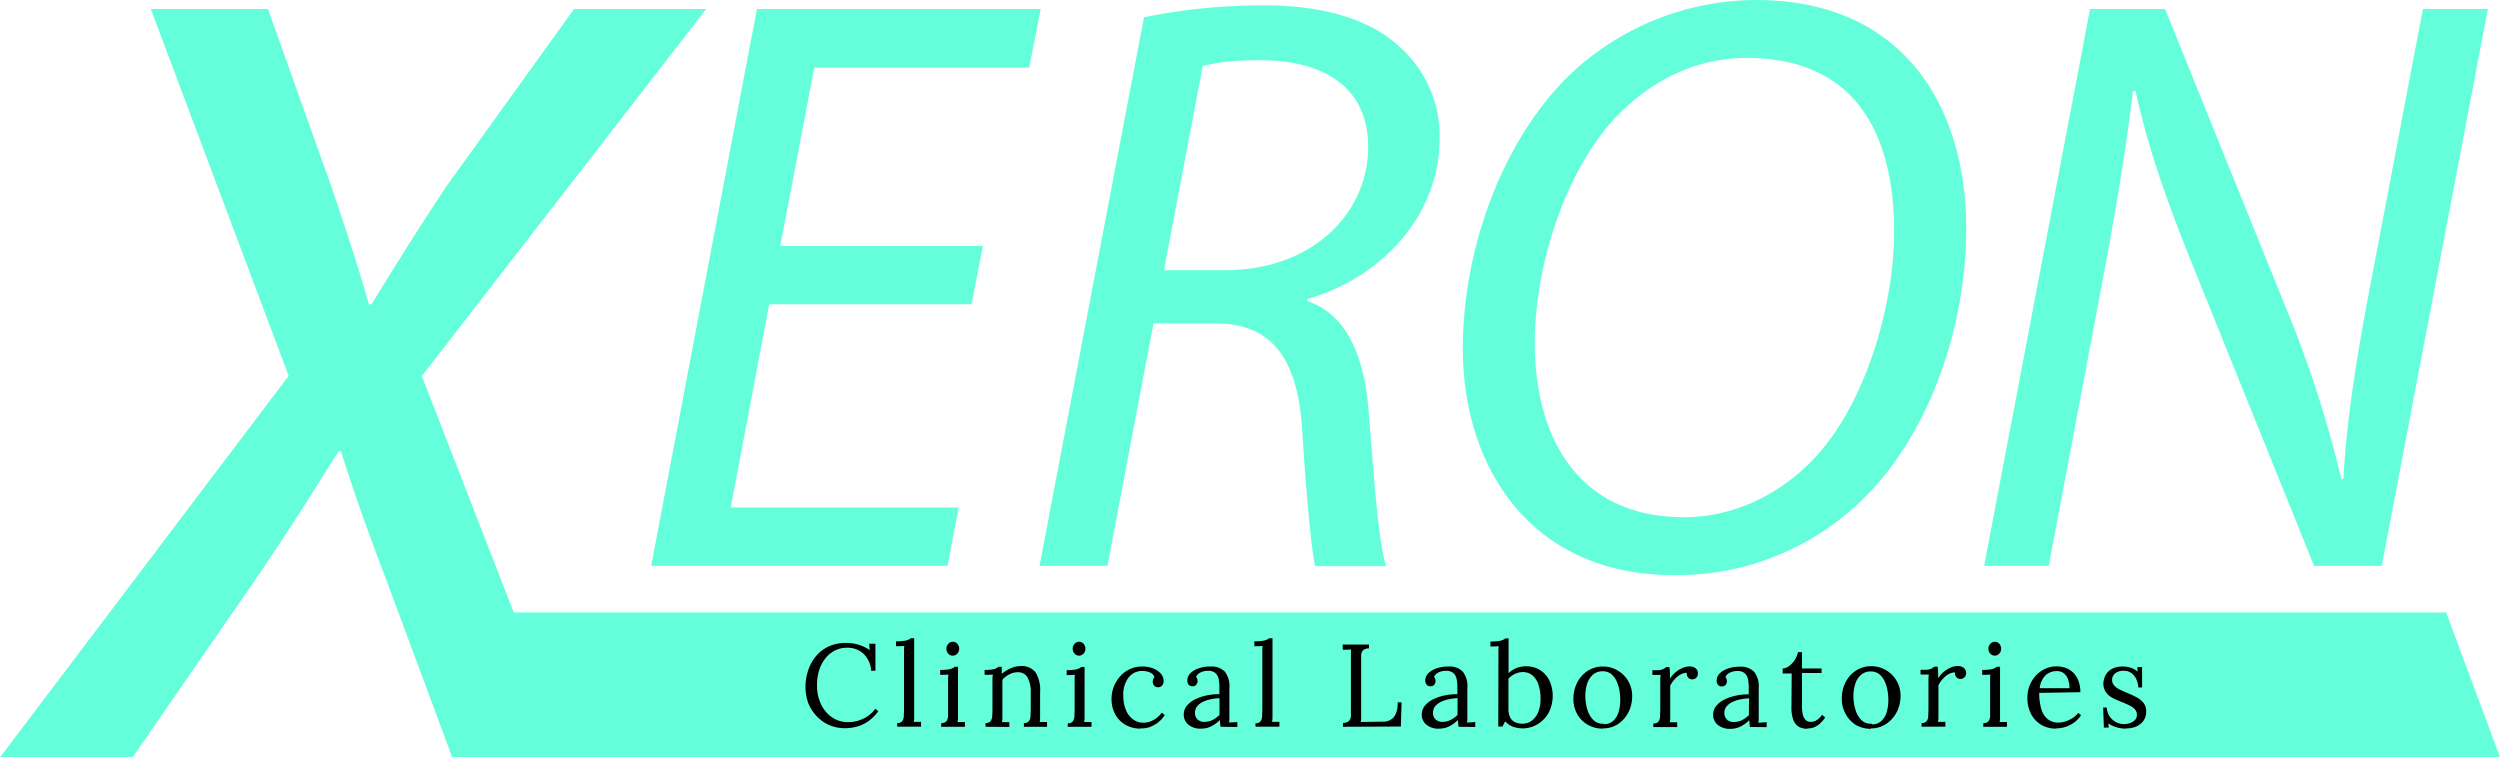 <?xml version="1.0" encoding="UTF-8"?>
<svg
        xmlns="http://www.w3.org/2000/svg" viewBox="0 0 556.7 168.64">
    <defs>
        <style>.cls-1{fill:#64ffda;}.cls-2{fill:#000000;}</style>
    </defs>
    <g id="Layer_2" data-name="Layer 2">
        <g id="Layer_1-2" data-name="Layer 1">
            <path
                    class="cls-1"
                  d="M216.34,67.75H171.28L162.72,113h50.76L211,126H145L168.55,2h63.2l-2.56,13.05H181.33l-7.58,39.72h45.12Zm38.4-63.9A131.73,131.73,0,0,1,281.8,1.2c12.38,0,23,2.92,29.62,9a26.54,26.54,0,0,1,9.16,20.53c0,18-13.82,31.47-29.46,35.85l0,.46c8.68,2.89,12.76,12.18,13.68,24.9,1.38,17.29,2.25,29.15,3.87,34.12h-15.8c-.72-2.62-2-15.61-2.87-29.91C289,79.05,282.72,72,270.41,72H256.86l-10.25,54H231.48Zm4.45,56.31h13.66c19.35,0,31.81-12.62,31.81-27.51,0-13.27-10-19.24-24-19.24-6.08,0-10,.51-12.84,1.33Zm178.65-9.31c0,21.49-7.88,45.22-22.6,59.91a59.07,59.07,0,0,1-42.5,17.31c-32,0-47-24.15-47-50.48,0-21.79,8.54-46,23.65-60.78A60.58,60.58,0,0,1,391,0C424.32,0,437.84,24.3,437.84,50.85ZM360.59,25.31c-11.93,12-18.82,33.75-18.82,51.08,0,20.17,9,38.78,33.22,38.78,10.56,0,20.59-4.57,28.32-12.39C415,91,421.78,68.76,421.78,51.5c0-17.57-5.78-38.6-32.86-38.6C377.91,12.9,368.2,17.7,360.59,25.31ZM441.82,126,465.41,2h16.71l28.4,70.22a253.21,253.21,0,0,1,10.89,34.59l.41-.2c.66-11.13,2-21.43,5.19-38.81L539.53,2H554L530.37,126H515.29L487,55.94c-6-15.34-8.81-24-11.5-35.78l-.55.19c-1.37,11.59-3.34,24-6.51,40.86L456.21,126Zm114.88,42.6-12-32.22H114.4L93.94,83.74,157.27,2H127.83L99.32,41.61c-5.72,8.65-11,17-16.59,26.16h-.58c-2.37-8.46-4.89-15.89-8.28-26L59.67,2H33.58L64.28,83.7,0,168.64H29.52l27.1-39.19c8-11.73,13.54-20.64,18.78-28.95h.53c2.87,9.15,6.12,18.2,10.21,28.95l14.56,39.19Z"></path>
            <path
                    class="cls-2"
                  d="M194,149.38a5.86,5.86,0,0,0-1.7-3.79,5.23,5.23,0,0,0-3.71-1.35,5.88,5.88,0,0,0-2.59.58,6.41,6.41,0,0,0-2.12,1.68,8.34,8.34,0,0,0-1.43,2.62,11,11,0,0,0-.52,3.46,9.6,9.6,0,0,0,.94,4.32,7.19,7.19,0,0,0,2.52,2.91,6.31,6.31,0,0,0,3.51,1,7.79,7.79,0,0,0,3.33-.77,6.81,6.81,0,0,0,2.68-2.22l.67.55a9.09,9.09,0,0,1-2.41,2.36,8.21,8.21,0,0,1-2.59,1.13,10.43,10.43,0,0,1-2.35.3,8.9,8.9,0,0,1-3.58-.7,8.42,8.42,0,0,1-2.81-2A8.87,8.87,0,0,1,180,156.6a10.26,10.26,0,0,1-.63-3.63,11.47,11.47,0,0,1,.56-3.59,9.78,9.78,0,0,1,1.67-3.14,8.2,8.2,0,0,1,2.82-2.24,9,9,0,0,1,4-.83,9.18,9.18,0,0,1,5.25,1.58l-.13-1.4h1.4v6ZM199.78,161a1.34,1.34,0,0,0,1.12-.4,2,2,0,0,0,.36-1.12c0-.47.05-1,.05-1.65V145.54c0-.28,0-.55,0-.8s0-.55.06-.9l-.92.06-.92,0v-1.09a11.55,11.55,0,0,0,1.78-.11,3.58,3.58,0,0,0,1-.26,1.87,1.87,0,0,0,.51-.33h.75l0,16.87c0,.35,0,.65,0,.92s-.05.55-.1.85l.82,0,.81,0v1.07h-5.3Zm9.85,0a1.34,1.34,0,0,0,1.12-.4,2.07,2.07,0,0,0,.37-1.12c0-.47,0-1,0-1.65v-5.92c0-.28,0-.55,0-.8s.05-.55.08-.9l-.92.06-.92,0v-1.09a11.08,11.08,0,0,0,1.76-.11,3.38,3.38,0,0,0,.95-.26,1.73,1.73,0,0,0,.51-.33h.75V159c0,.35,0,.65,0,.92a6.65,6.65,0,0,1-.09.85l.82,0,.82,0v1.07h-5.31ZM212.16,146a1.31,1.31,0,0,1-1-.44,1.57,1.57,0,0,1-.41-1.09,1.55,1.55,0,0,1,.43-1.11,1.3,1.3,0,0,1,1-.45,1.29,1.29,0,0,1,1,.45,1.62,1.62,0,0,1,.41,1.11,1.54,1.54,0,0,1-.43,1.09A1.37,1.37,0,0,1,212.16,146Zm7.3,15.84V161a1.34,1.34,0,0,0,1.12-.4,2,2,0,0,0,.36-1.12q.06-.71.06-1.65l0-5.92c0-.28,0-.56,0-.84a5.41,5.41,0,0,1,.1-.86l-.93.06-.92,0v-1.09a10.48,10.48,0,0,0,1.73-.11,2.83,2.83,0,0,0,.87-.26,2,2,0,0,0,.47-.33h.75c0,.12,0,.26,0,.41s0,.33,0,.52a6.32,6.32,0,0,1,0,.65,7.65,7.65,0,0,1,1.26-.88,7.48,7.48,0,0,1,1.45-.63,5.39,5.39,0,0,1,1.52-.23,3.83,3.83,0,0,1,3.31,1.42,7.49,7.49,0,0,1,1,4.4V159c0,.35,0,.65,0,.92a6.65,6.65,0,0,1-.09.85l.82,0,.82,0v1.07H228V161a1.31,1.31,0,0,0,1.11-.4,2.07,2.07,0,0,0,.37-1.12c0-.47.05-1,.05-1.65v-3.64a6.62,6.62,0,0,0-.74-3.38,2.41,2.41,0,0,0-2.25-1.11,4.07,4.07,0,0,0-1.83.49,4.79,4.79,0,0,0-1.5,1.19,3.38,3.38,0,0,1,0,.47v.55l0,6.63c0,.35,0,.65,0,.92a6.65,6.65,0,0,1-.09.85l.82,0,.82,0v1.07Zm18.31-.79a1.31,1.31,0,0,0,1.11-.4,2.07,2.07,0,0,0,.37-1.12c0-.47.05-1,.05-1.65v-5.92c0-.28,0-.55,0-.8s0-.55.07-.9l-.92.06-.92,0v-1.09a11.31,11.31,0,0,0,1.77-.11,3.4,3.4,0,0,0,.94-.26,1.73,1.73,0,0,0,.51-.33h.76V159c0,.35,0,.65,0,.92a6.65,6.65,0,0,1-.09.85l.82,0,.82,0v1.07h-5.3ZM240.29,146a1.27,1.27,0,0,1-1-.44,1.64,1.64,0,0,1,0-2.2,1.3,1.3,0,0,1,1-.45,1.29,1.29,0,0,1,1,.45,1.62,1.62,0,0,1,.41,1.11,1.54,1.54,0,0,1-.43,1.09A1.37,1.37,0,0,1,240.29,146Zm13.65,16.25a6.64,6.64,0,0,1-3.21-.79,5.92,5.92,0,0,1-2.34-2.29,7.06,7.06,0,0,1-.87-3.6,7.21,7.21,0,0,1,.49-2.63,7.73,7.73,0,0,1,1.39-2.3,6.63,6.63,0,0,1,2.15-1.62,6.26,6.26,0,0,1,2.75-.6,6.78,6.78,0,0,1,2.54.44,4.23,4.23,0,0,1,1.67,1.17,2.47,2.47,0,0,1,.6,1.59,1.52,1.52,0,0,1-.31,1,1.08,1.08,0,0,1-.91.41,1,1,0,0,1-.92-.41,1.4,1.4,0,0,1-.28-.76,2,2,0,0,1,.08-.54,1.16,1.16,0,0,1,.31-.5,1.6,1.6,0,0,0-.73-.93,3.07,3.07,0,0,0-1.07-.39,6.1,6.1,0,0,0-.93-.09,3.73,3.73,0,0,0-3,1.42,6.16,6.16,0,0,0-1.21,4.12,7.88,7.88,0,0,0,.56,3.09,4.9,4.9,0,0,0,1.57,2.12,3.8,3.8,0,0,0,2.34.77,4.65,4.65,0,0,0,2.34-.65,5.07,5.07,0,0,0,1.74-1.59l.68.52a6,6,0,0,1-1.63,1.77,6.91,6.91,0,0,1-1.95,1A6.26,6.26,0,0,1,253.94,162.2Zm17.86-.41c-.05-.3-.09-.56-.11-.79s0-.45-.07-.7a7.11,7.11,0,0,1-1.91,1.39,4.84,4.84,0,0,1-2.17.51,4.17,4.17,0,0,1-2.94-.9,2.88,2.88,0,0,1-1-2.19,3.07,3.07,0,0,1,.75-2.07,5.55,5.55,0,0,1,1.92-1.43,11.05,11.05,0,0,1,2.57-.83,12.66,12.66,0,0,1,2.69-.25v-1.61a9.41,9.41,0,0,0-.15-1.72,2.43,2.43,0,0,0-.68-1.32,2.34,2.34,0,0,0-1.66-.55,3.8,3.8,0,0,0-1.55.29,2.12,2.12,0,0,0-1.16,1.06,1.07,1.07,0,0,1,.28.48,2.5,2.5,0,0,1,.06.51,1.32,1.32,0,0,1-.26.72.93.93,0,0,1-.91.37,1,1,0,0,1-.83-.37,1.46,1.46,0,0,1-.28-.9,2.27,2.27,0,0,1,.66-1.59,4.55,4.55,0,0,1,1.83-1.11,7.84,7.84,0,0,1,2.65-.42,4.11,4.11,0,0,1,3.23,1.16,5.28,5.28,0,0,1,1,3.65v1.94c0,.65,0,1.3,0,1.95s0,1.3,0,2c0,.28,0,.55,0,.83s0,.59-.08.94l.92-.05.93-.06v1.1Zm-.24-6.37a10.44,10.44,0,0,0-1.85.22,7.75,7.75,0,0,0-1.8.58,3.6,3.6,0,0,0-1.32,1,2.31,2.31,0,0,0-.49,1.54,1.92,1.92,0,0,0,.64,1.45,2.14,2.14,0,0,0,1.39.48,4.18,4.18,0,0,0,1.86-.4,7.09,7.09,0,0,0,1.57-1.13c0-.2,0-.4,0-.63v-.7c0-.09,0-.36,0-.83S271.56,156,271.56,155.42Zm8,5.58a1.34,1.34,0,0,0,1.12-.4,2.07,2.07,0,0,0,.37-1.12c0-.47.05-1,.05-1.65V145.54c0-.28,0-.55,0-.8s0-.55.07-.9l-.93.06-.92,0v-1.09a11.55,11.55,0,0,0,1.78-.11,3.47,3.47,0,0,0,1-.26,1.73,1.73,0,0,0,.51-.33h.75l0,16.87c0,.35,0,.65,0,.92a6.74,6.74,0,0,1-.1.85l.82,0,.82,0v1.07h-5.31Zm19.5.79v-.86a1.93,1.93,0,0,0,1.35-.46,1.74,1.74,0,0,0,.41-1.12c0-.47,0-1,0-1.62V146.5c0-.35,0-.68,0-1s0-.62.05-.88l-.93.06-.94,0v-1.15h5.85v.86a1.87,1.87,0,0,0-1.34.44,1.75,1.75,0,0,0-.41,1.12c0,.47,0,1,0,1.64v11.15c0,.47,0,.87,0,1.2a7.86,7.86,0,0,1-.07.83l4.86-.07a3.17,3.17,0,0,0,2.49-1,5.2,5.2,0,0,0,.84-3.31h.88l-.15,5.39Zm25.74,0a6.81,6.81,0,0,1-.1-.79c0-.22,0-.45-.08-.7a7.11,7.11,0,0,1-1.91,1.39,4.84,4.84,0,0,1-2.17.51,4.17,4.17,0,0,1-2.94-.9,2.87,2.87,0,0,1-1-2.19,3.06,3.06,0,0,1,.74-2.07,5.55,5.55,0,0,1,1.92-1.43,11,11,0,0,1,2.58-.83,12.54,12.54,0,0,1,2.69-.25v-1.61a8.59,8.59,0,0,0-.16-1.72,2.49,2.49,0,0,0-.67-1.32,2.38,2.38,0,0,0-1.67-.55,3.8,3.8,0,0,0-1.55.29,2.1,2.1,0,0,0-1.15,1.06,1,1,0,0,1,.27.48,2.58,2.58,0,0,1,.07.51,1.41,1.41,0,0,1-.26.72,1,1,0,0,1-.91.37,1,1,0,0,1-.84-.37,1.46,1.46,0,0,1-.28-.9,2.27,2.27,0,0,1,.66-1.59,4.55,4.55,0,0,1,1.83-1.11,7.86,7.86,0,0,1,2.66-.42,4.09,4.09,0,0,1,3.22,1.16,5.28,5.28,0,0,1,1,3.65v1.94c0,.65,0,1.3,0,1.95s0,1.3,0,2c0,.28,0,.55,0,.83s0,.59-.08.94l.93-.05.92-.06v1.1Zm-.23-6.37a10.44,10.44,0,0,0-1.86.22,7.75,7.75,0,0,0-1.8.58,3.68,3.68,0,0,0-1.32,1,2.26,2.26,0,0,0-.48,1.54,1.88,1.88,0,0,0,.63,1.45,2.14,2.14,0,0,0,1.4.48,4.1,4.1,0,0,0,1.85-.4,7.14,7.14,0,0,0,1.58-1.13,6.19,6.19,0,0,1,0-.63v-.7c0-.09,0-.36,0-.83S324.58,156,324.58,155.42Zm9.1-9.88c0-.28,0-.55,0-.8s0-.55.07-.9l-.93.06-.92,0v-1.09a11.46,11.46,0,0,0,1.78-.11,3.47,3.47,0,0,0,1-.26,1.73,1.73,0,0,0,.51-.33h.75v7.74a5.24,5.24,0,0,1,1.73-1.13,5.82,5.82,0,0,1,2.2-.4,5.6,5.6,0,0,1,5.12,3.09,8.22,8.22,0,0,1-.18,7.35,6.84,6.84,0,0,1-2.5,2.51,6.48,6.48,0,0,1-3.3.88,6.88,6.88,0,0,1-1.94-.32,4.18,4.18,0,0,1-1.88-1.26l-.62,1.17h-.92Zm2.23,12.16a4.21,4.21,0,0,0,.44,2.12,2.37,2.37,0,0,0,1.15,1,3.9,3.9,0,0,0,1.48.28,3.43,3.43,0,0,0,2.16-.7,4.58,4.58,0,0,0,1.42-1.93,7.76,7.76,0,0,0,.5-2.88,9.71,9.71,0,0,0-.44-3.1,4.63,4.63,0,0,0-1.32-2.11,3.31,3.31,0,0,0-2.24-.77,3.9,3.9,0,0,0-1.7.41,4.45,4.45,0,0,0-1.45,1.07Zm21,4.5a6.53,6.53,0,0,1-3.3-.84,6.38,6.38,0,0,1-2.36-2.34,6.69,6.69,0,0,1-.87-3.42,7.84,7.84,0,0,1,.86-3.69,6.6,6.6,0,0,1,2.34-2.59,6.08,6.08,0,0,1,3.33-.95,6.41,6.41,0,0,1,3.3.87,6.56,6.56,0,0,1,2.36,2.35,6.49,6.49,0,0,1,.89,3.38,7.72,7.72,0,0,1-.87,3.66,6.85,6.85,0,0,1-2.36,2.61A6,6,0,0,1,357,162.2Zm.2-1a3,3,0,0,0,2.19-.78,4.42,4.42,0,0,0,1.16-2,9.75,9.75,0,0,0,.35-2.62,12.54,12.54,0,0,0-.22-2.3,8,8,0,0,0-.69-2.06,4.31,4.31,0,0,0-1.21-1.47,3,3,0,0,0-1.78-.54,3.16,3.16,0,0,0-2.21.78,4.48,4.48,0,0,0-1.26,2,8.58,8.58,0,0,0-.41,2.67,10.2,10.2,0,0,0,.45,3.06,5.5,5.5,0,0,0,1.35,2.35A3.07,3.07,0,0,0,357.15,161.16Zm11.08-.16a1.34,1.34,0,0,0,1.12-.4,2,2,0,0,0,.36-1.12c0-.47.05-1,.05-1.65v-5.92c0-.28,0-.56,0-.84a6.8,6.8,0,0,1,.09-.86c-.31,0-.62,0-.92,0l-.93,0v-1.06h.81a3.92,3.92,0,0,0,1.55-.22,3.66,3.66,0,0,0,.71-.48h.75c0,.27.06.62.08,1s0,.93.05,1.55a5.83,5.83,0,0,1,1.07-1.27,6.12,6.12,0,0,1,1.52-1,4,4,0,0,1,1.78-.42,2.16,2.16,0,0,1,1.28.39,1.44,1.44,0,0,1,.54,1.25,1.25,1.25,0,0,1-1.3,1.24,1.14,1.14,0,0,1-.91-.45,1.31,1.31,0,0,1-.26-1,2.55,2.55,0,0,0-1.34.34,4.59,4.59,0,0,0-1.28,1,7,7,0,0,0-1.07,1.49l0,6.4c0,.35,0,.65,0,.92a6.65,6.65,0,0,1-.09.85l.82,0,.82,0v1.07h-5.33Zm21.5.79c-.05-.3-.08-.56-.1-.79s0-.45-.08-.7a7.11,7.11,0,0,1-1.91,1.39,4.81,4.81,0,0,1-2.17.51,4.17,4.17,0,0,1-2.94-.9,2.87,2.87,0,0,1-1-2.19,3.11,3.11,0,0,1,.74-2.07,5.65,5.65,0,0,1,1.92-1.43,11,11,0,0,1,2.58-.83,12.6,12.6,0,0,1,2.69-.25v-1.61a8.59,8.59,0,0,0-.16-1.72,2.49,2.49,0,0,0-.67-1.32,2.37,2.37,0,0,0-1.67-.55,3.72,3.72,0,0,0-1.54.29,2.09,2.09,0,0,0-1.16,1.06,1,1,0,0,1,.27.48,2,2,0,0,1,.07.51,1.41,1.41,0,0,1-.26.72,1,1,0,0,1-.91.37,1,1,0,0,1-.83-.37,1.41,1.41,0,0,1-.29-.9,2.27,2.27,0,0,1,.66-1.59,4.52,4.52,0,0,1,1.84-1.11,7.76,7.76,0,0,1,2.65-.42,4.09,4.09,0,0,1,3.22,1.16,5.28,5.28,0,0,1,1,3.65v1.94c0,.65,0,1.3,0,1.95s0,1.3,0,2c0,.28,0,.55,0,.83s0,.59-.08.94l.93-.05.92-.06v1.1Zm-.23-6.37a10.44,10.44,0,0,0-1.86.22,7.51,7.51,0,0,0-1.79.58,3.63,3.63,0,0,0-1.33,1,2.26,2.26,0,0,0-.48,1.54,1.89,1.89,0,0,0,.64,1.45,2.12,2.12,0,0,0,1.39.48,4.18,4.18,0,0,0,1.86-.4,7.33,7.33,0,0,0,1.57-1.13,6.19,6.19,0,0,1,0-.63v-.7c0-.09,0-.36,0-.83S389.5,156,389.5,155.42Zm13,6.78a4.78,4.78,0,0,1-1.22-.17,2.73,2.73,0,0,1-1.16-.66,3.43,3.43,0,0,1-.84-1.44,8.23,8.23,0,0,1-.31-2.51l.05-7.54-2,0v-1.11a2.61,2.61,0,0,0,1.37-.51,4.87,4.87,0,0,0,1.27-1.32,5.17,5.17,0,0,0,.76-1.81h.89v3.64h4.37v1l-4.37,0,0,7.23a8.78,8.78,0,0,0,.19,2,2.36,2.36,0,0,0,.64,1.23,1.57,1.57,0,0,0,1.14.42,2.45,2.45,0,0,0,1.37-.42,4.09,4.09,0,0,0,1.13-1.14l.7.57a7,7,0,0,1-1.13,1.35,4.44,4.44,0,0,1-1.08.74,3.6,3.6,0,0,1-1,.32A5.86,5.86,0,0,1,402.47,162.2Zm14.15,0a6.6,6.6,0,0,1-3.31-.84A6.43,6.43,0,0,1,411,159a6.69,6.69,0,0,1-.87-3.42,7.84,7.84,0,0,1,.86-3.69,6.6,6.6,0,0,1,2.34-2.59,6.08,6.08,0,0,1,3.33-.95,6.41,6.41,0,0,1,3.3.87,6.56,6.56,0,0,1,2.36,2.35,6.49,6.49,0,0,1,.89,3.38,7.72,7.72,0,0,1-.87,3.66,6.85,6.85,0,0,1-2.36,2.61A6,6,0,0,1,416.62,162.2Zm.2-1a3,3,0,0,0,2.19-.78,4.42,4.42,0,0,0,1.16-2,9.75,9.75,0,0,0,.35-2.62,12.54,12.54,0,0,0-.22-2.3,8,8,0,0,0-.69-2.06,4.31,4.31,0,0,0-1.21-1.47,3,3,0,0,0-1.78-.54,3.16,3.16,0,0,0-2.21.78,4.4,4.4,0,0,0-1.26,2,8.58,8.58,0,0,0-.41,2.67,10.2,10.2,0,0,0,.45,3.06,5.5,5.5,0,0,0,1.35,2.35A3.07,3.07,0,0,0,416.82,161.16ZM427.9,161a1.34,1.34,0,0,0,1.12-.4,2,2,0,0,0,.36-1.12c0-.47.05-1,.05-1.65v-5.92c0-.28,0-.56,0-.84a6.8,6.8,0,0,1,.09-.86c-.31,0-.62,0-.92,0l-.93,0v-1.06h.81a3.92,3.92,0,0,0,1.55-.22,3.66,3.66,0,0,0,.71-.48h.75c0,.27.06.62.08,1s0,.93.05,1.55a5.83,5.83,0,0,1,1.07-1.27,6.12,6.12,0,0,1,1.52-1,4,4,0,0,1,1.78-.42,2.16,2.16,0,0,1,1.28.39,1.44,1.44,0,0,1,.54,1.25,1.25,1.25,0,0,1-1.3,1.24,1.14,1.14,0,0,1-.91-.45,1.31,1.31,0,0,1-.26-1,2.55,2.55,0,0,0-1.34.34,4.59,4.59,0,0,0-1.28,1,7,7,0,0,0-1.07,1.49l0,6.4c0,.35,0,.65,0,.92a6.65,6.65,0,0,1-.09.85l.82,0,.82,0v1.07H427.9Zm13.78,0a1.34,1.34,0,0,0,1.12-.4,2,2,0,0,0,.36-1.12c0-.47,0-1,0-1.65v-5.92c0-.28,0-.55,0-.8s0-.55.08-.9l-.92.06-.93,0v-1.09a11.22,11.22,0,0,0,1.77-.11,3.49,3.49,0,0,0,.95-.26,1.73,1.73,0,0,0,.51-.33h.75V159c0,.35,0,.65,0,.92a6.65,6.65,0,0,1-.09.85l.82,0,.81,0v1.07h-5.3ZM444.2,146a1.31,1.31,0,0,1-1-.44,1.53,1.53,0,0,1-.42-1.09,1.59,1.59,0,0,1,.43-1.11,1.32,1.32,0,0,1,1-.45,1.29,1.29,0,0,1,1,.45,1.61,1.61,0,0,1,.4,1.11,1.5,1.5,0,0,1-.43,1.09A1.36,1.36,0,0,1,444.2,146Zm13.6,16.25a6.34,6.34,0,0,1-3.24-.84,6,6,0,0,1-2.27-2.4,7.54,7.54,0,0,1-.83-3.65,7.23,7.23,0,0,1,.82-3.4,6.63,6.63,0,0,1,2.3-2.57,6.07,6.07,0,0,1,3.43-1,5.91,5.91,0,0,1,2,.35,4.68,4.68,0,0,1,1.68,1.07,5,5,0,0,1,1.14,1.79,7,7,0,0,1,.42,2.54l-9.16.15a12.81,12.81,0,0,0,.43,3.47,4.67,4.67,0,0,0,1.39,2.32,3.73,3.73,0,0,0,2.47.82,5.23,5.23,0,0,0,1.66-.29,6.57,6.57,0,0,0,1.57-.78,4.93,4.93,0,0,0,1.17-1.09l.62.52a5.86,5.86,0,0,1-1.69,1.74,7.44,7.44,0,0,1-2,.94A7.25,7.25,0,0,1,457.8,162.2Zm-3.59-9h6.63a6.06,6.06,0,0,0-.27-1.81,3.13,3.13,0,0,0-.9-1.43,2.36,2.36,0,0,0-1.64-.56,3.59,3.59,0,0,0-2.5.9A4.75,4.75,0,0,0,454.21,153.18Zm19.24,9a7.1,7.1,0,0,1-2.31-.35,7.24,7.24,0,0,1-1.67-.79l.11.91h-1.09l-.16-4.47h.81a3.8,3.8,0,0,0,.59,1.91,3.93,3.93,0,0,0,1.41,1.31,3.81,3.81,0,0,0,1.84.47,4.31,4.31,0,0,0,1.33-.22,2.77,2.77,0,0,0,1.09-.68,1.57,1.57,0,0,0,.44-1.16,1.8,1.8,0,0,0-.42-1.21,3.93,3.93,0,0,0-1.14-.84,16.08,16.08,0,0,0-1.5-.68c-.52-.2-1-.42-1.56-.65a7.8,7.8,0,0,1-1.45-.8,3.71,3.71,0,0,1-1-1.15,3.26,3.26,0,0,1-.39-1.66,4,4,0,0,1,.21-1.2,3.56,3.56,0,0,1,2-2.19,5.48,5.48,0,0,1,2.19-.38,6.33,6.33,0,0,1,1.56.23,4.57,4.57,0,0,1,1.66.89l-.05-1H477v4.55h-.83a5.39,5.39,0,0,0-.42-1.76,3.6,3.6,0,0,0-1.06-1.4,2.86,2.86,0,0,0-1.82-.56,2.74,2.74,0,0,0-1.88.6,1.8,1.8,0,0,0-.67,1.38,1.88,1.88,0,0,0,.51,1.34,4.42,4.42,0,0,0,1.31.92q.81.39,1.71.75c.66.28,1.3.58,1.93.91a4.83,4.83,0,0,1,1.53,1.24,2.93,2.93,0,0,1,.6,1.91,3.45,3.45,0,0,1-.66,2.16,3.93,3.93,0,0,1-1.69,1.26A5.82,5.82,0,0,1,473.45,162.2Z"></path>
        </g>
    </g>
</svg>